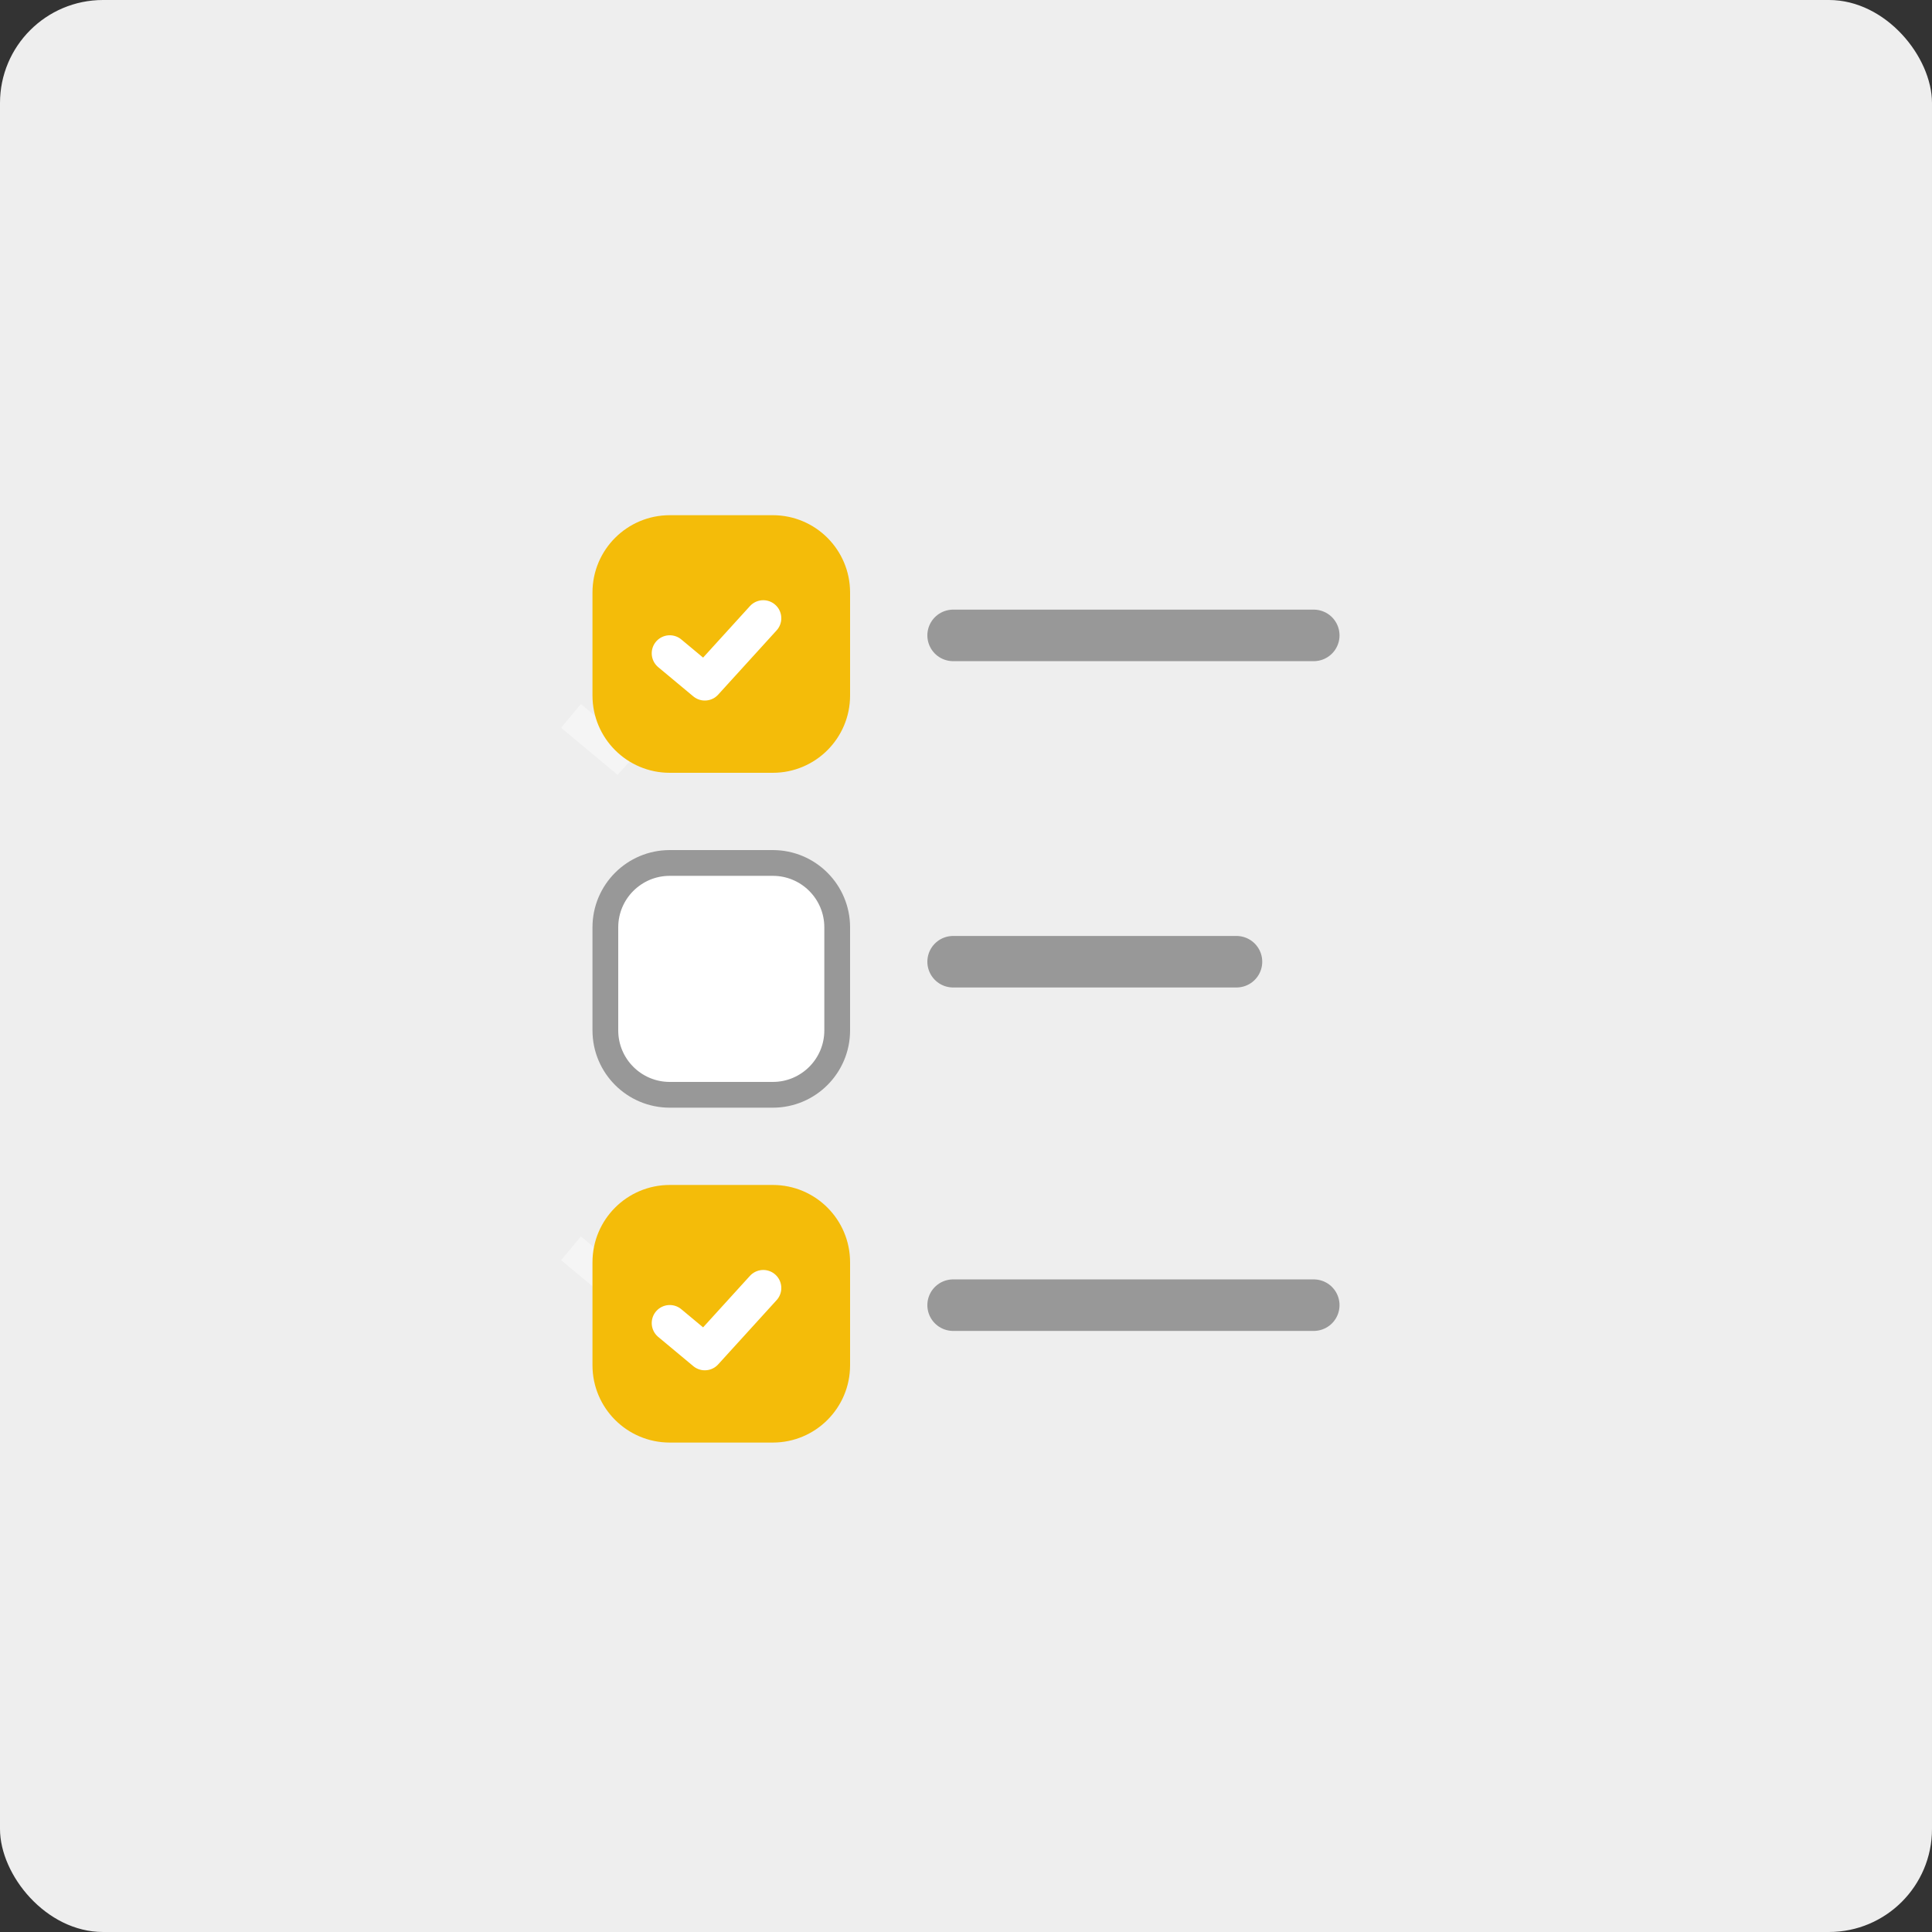 <svg width="75" height="75" viewBox="0 0 75 75" fill="none" xmlns="http://www.w3.org/2000/svg">
<rect x="0" y="0" width="75" height="75" fill="#333333" stroke="none"/>
<rect width="75" height="75" rx="4" fill="#EEEEEE"/>
<path d="M22.166 27.791L23.916 29.249L26.833 26.041M22.166 48.458L23.916 49.916L26.833 46.708" stroke="#F5F5F5" stroke-width="1.2"/>
<path d="M30 20.5H26C24.619 20.5 23.5 21.619 23.5 23V27C23.5 28.381 24.619 29.5 26 29.5H30C31.381 29.5 32.5 28.381 32.5 27V23C32.5 21.619 31.381 20.5 30 20.5Z" fill="#F4BC09" stroke="#F4BC09"/>
<path d="M30 46.5H26C24.619 46.5 23.5 47.619 23.5 49V53C23.5 54.381 24.619 55.5 26 55.5H30C31.381 55.5 32.5 54.381 32.5 53V49C32.5 47.619 31.381 46.5 30 46.5Z" fill="#F4BC09" stroke="#F4BC09"/>
<path d="M26 25.361L27.361 26.495L29.63 24M26 51.361L27.361 52.495L29.63 50" stroke="white" stroke-width="1.4" stroke-linecap="round" stroke-linejoin="round"/>
<path d="M37 24.666H51M37 50.666H51" stroke="#989898" stroke-width="2" stroke-linecap="round"/>
<path d="M30 33.5H26C24.619 33.5 23.5 34.619 23.5 36V40C23.5 41.381 24.619 42.5 26 42.5H30C31.381 42.5 32.5 41.381 32.5 40V36C32.5 34.619 31.381 33.5 30 33.5Z" fill="white" stroke="#989898"/>
<path d="M37 37.334H48" stroke="#989898" stroke-width="2" stroke-linecap="round"/>
</svg>
